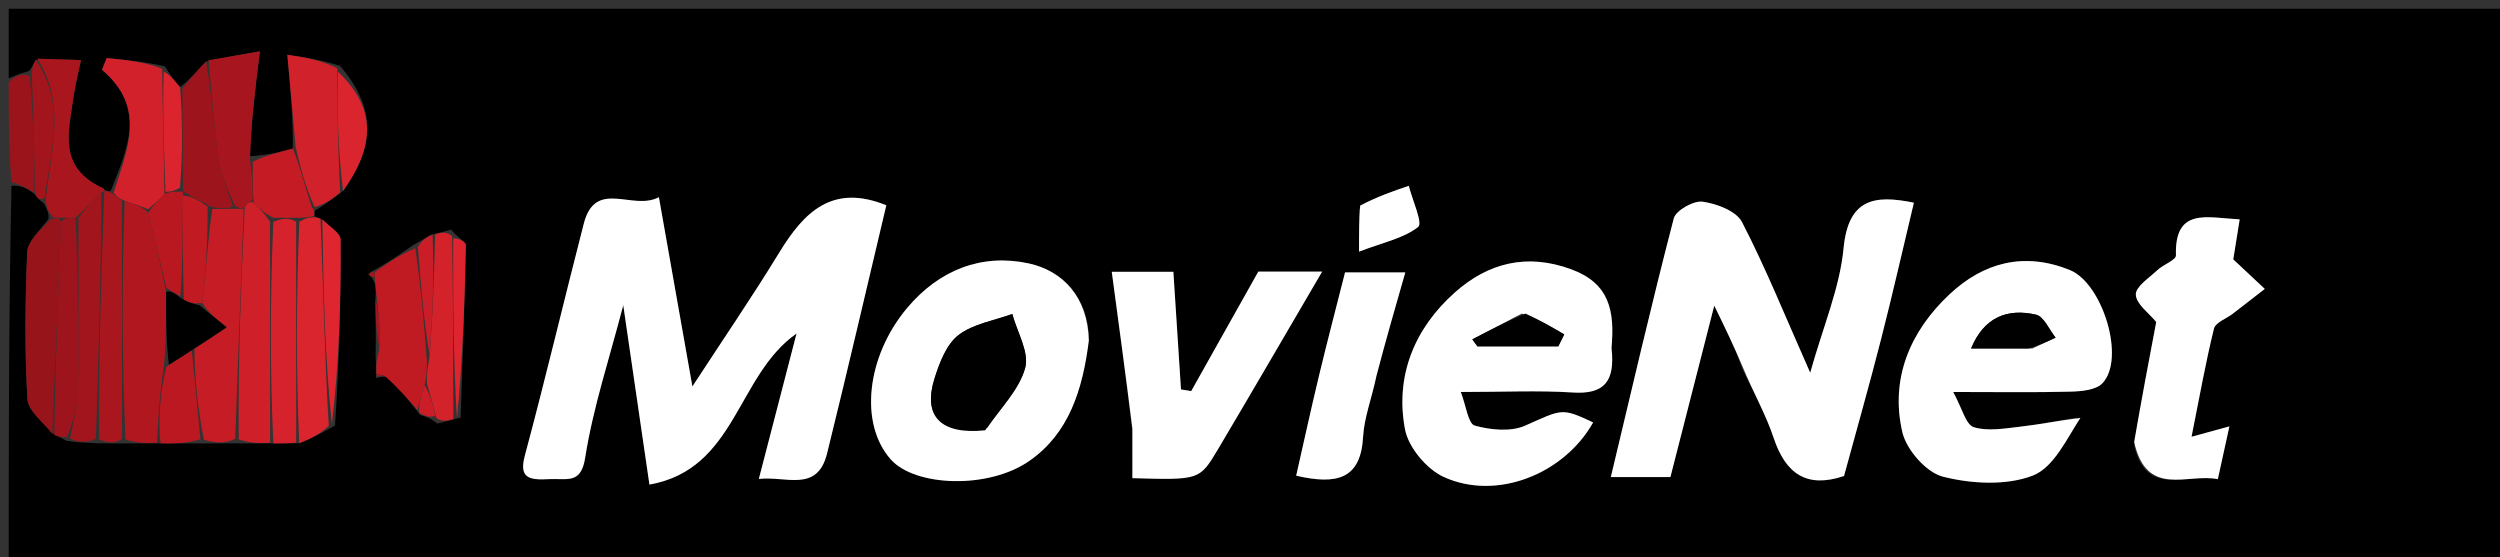 <svg version="1.1" id="Layer_1" xmlns="http://www.w3.org/2000/svg" xmlns:xlink="http://www.w3.org/1999/xlink" x="0px" y="0px"
	 width="100%" viewBox="0 0 287 64" enable-background="new 0 0 287 64" xml:space="preserve">
<rect x="0" y="0" width="287" height="64" fill="#333333" stroke="none"/>
<path fill="#000000" opacity="1" stroke="none" 
	d="
M1,9 
	C1,6.335 1,3.67 1,1.004 
	C96.604,1.003 192.209,1.003 287.906,1.003 
	C287.906,22.257 287.906,43.515 287.906,64.886 
	C192.333,64.886 96.667,64.886 1,64.886 
	C1,50.586 1,36.262 1.319,21.347 
	C2.411,21.213 3.183,21.67 4.052,22.348 
	C4.349,22.842 4.614,23.018 5.046,23.347 
	C5.398,24.054 5.645,24.512 5.561,25.147 
	C4.492,26.539 3.17,27.73 3.118,28.974 
	C2.885,34.578 2.818,40.209 3.148,45.804 
	C3.23,47.2 5.011,48.496 6.236,49.916 
	C6.747,50.122 7.028,50.261 7.634,50.606 
	C8.979,50.815 9.993,50.826 11.381,50.897 
	C12.506,50.917 13.258,50.88 14.407,50.906 
	C15.873,50.924 16.942,50.879 18.424,50.898 
	C20.229,50.923 21.62,50.885 23.409,50.907 
	C24.874,50.922 25.942,50.876 27.406,50.9 
	C28.87,50.924 29.938,50.88 31.378,50.9 
	C32.502,50.919 33.253,50.875 34.343,50.887 
	C35.821,50.313 36.96,49.683 38.456,48.861 
	C38.941,41.62 39.141,34.57 39.102,27.521 
	C39.098,26.732 37.735,25.951 36.79,25.091 
	C36.578,25.016 36.134,24.936 36.097,24.718 
	C36.059,24.501 36.103,24.062 36.417,24.027 
	C37.504,23.363 38.276,22.735 39.38,21.932 
	C43.231,16.516 43.044,12.279 39.038,7.551 
	C36.764,6.838 34.557,6.517 32.989,6.29 
	C33.377,10.591 33.66,13.735 33.614,17.05 
	C31.865,17.536 30.448,17.85 28.705,17.921 
	C28.819,14.124 29.257,10.57 29.834,5.894 
	C28.126,6.189 26.037,6.55 23.654,7.058 
	C22.555,8.188 21.747,9.171 20.676,10.004 
	C19.975,9.217 19.539,8.582 18.936,7.617 
	C16.593,7.081 14.417,6.875 12.241,6.668 
	C12.065,7.117 11.888,7.565 11.711,8.014 
	C16.877,12.383 14.604,17.152 12.708,21.92 
	C12.495,21.952 12.065,21.927 11.868,21.625 
	C6.573,19.243 7.897,15.08 8.428,11.208 
	C8.627,9.761 9.002,8.337 9.296,6.903 
	C7.622,6.845 5.948,6.786 4.099,6.879 
	C3.787,7.434 3.649,7.836 3.278,8.175 
	C2.363,8.408 1.682,8.704 1,9 
M50.208,48.635 
	C50.818,48.464 51.429,48.292 52.881,47.947 
	C53.103,41.351 53.352,34.754 53.479,28.155 
	C53.487,27.741 52.541,27.308 51.797,26.358 
	C51.183,26.534 50.569,26.71 49.362,26.985 
	C48.896,27.285 48.429,27.586 47.365,28.183 
	C45.923,29.199 44.482,30.216 42.596,31.193 
	C42.497,31.303 42.397,31.413 42.297,31.524 
	C42.529,31.688 42.76,31.852 43.069,32.668 
	C43.123,33.101 43.178,33.535 43.063,34.822 
	C43.119,36.559 43.174,38.295 43.118,40.76 
	C43.152,41.494 43.187,42.228 43.184,43.415 
	C43.484,43.291 43.783,43.168 44.689,43.333 
	C45.78,44.595 46.87,45.856 48.242,47.646 
	C48.813,47.802 49.384,47.957 50.208,48.635 
M63.529,55 
	C65.224,54.932 66.704,55.539 67.174,52.557 
	C68.089,46.755 69.975,41.106 71.55,35.04 
	C72.558,41.943 73.508,48.454 74.555,55.628 
	C84.521,53.87 84.553,43.107 91.445,38.286 
	C89.964,43.994 88.578,49.341 87.114,54.986 
	C90.159,54.597 93.82,56.613 94.946,52.059 
	C97.311,42.492 99.532,32.889 101.748,23.567 
	C95.552,21.049 92.289,24.355 89.462,28.99 
	C86.393,34.019 83.058,38.886 79.486,44.366 
	C78.137,36.745 76.924,29.889 75.64,22.637 
	C72.629,24.257 68.363,20.456 67.017,25.681 
	C64.735,34.538 62.633,43.441 60.261,52.273 
	C59.572,54.837 60.633,55.154 63.529,55 
M200.034,42.373 
	C201.245,44.993 202.704,47.531 203.61,50.252 
	C204.99,54.399 207.411,56.085 211.699,54.647 
	C213.125,49.393 214.614,44.154 215.961,38.88 
	C217.286,33.695 218.469,28.474 219.714,23.269 
	C215.106,22.315 212.18,22.861 211.641,28.513 
	C211.21,33.03 209.319,37.408 207.812,42.792 
	C204.907,36.24 202.693,30.737 199.98,25.492 
	C199.325,24.225 197.084,23.38 195.46,23.155 
	C194.423,23.011 192.388,24.157 192.149,25.076 
	C189.604,34.853 187.329,44.699 184.923,54.769 
	C187.394,54.769 189.652,54.769 191.762,54.769 
	C193.418,48.296 195.008,42.081 196.797,35.084 
	C198.167,37.9 199.064,39.743 200.034,42.373 
M238.445,47.926 
	C236.288,48.286 234.142,48.734 231.973,48.977 
	C230.177,49.178 228.228,49.545 226.591,49.042 
	C225.673,48.76 225.251,46.861 224.225,45 
	C229.469,45 233.606,45.07 237.737,44.957 
	C238.974,44.924 240.609,44.777 241.352,44.002 
	C244.042,41.198 241.386,32.519 237.609,30.996 
	C232.363,28.88 227.697,30.13 223.795,33.796 
	C219.291,38.028 216.971,43.45 218.387,49.601 
	C218.854,51.633 221.134,54.238 223.054,54.723 
	C226.324,55.549 230.295,55.768 233.346,54.604 
	C235.785,53.673 237.296,50.308 238.445,47.926 
M185,39.525 
	C185.392,35.646 184.731,32.536 180.427,30.935 
	C175.276,29.019 170.814,30.197 167.015,33.577 
	C162.393,37.689 160.135,43.15 161.296,49.29 
	C161.687,51.361 163.775,53.852 165.73,54.749 
	C171.798,57.531 179.561,54.428 182.892,48.494 
	C179.226,46.765 179.328,46.995 175.073,48.871 
	C173.428,49.596 171.11,49.362 169.295,48.858 
	C168.544,48.65 168.309,46.586 167.699,45 
	C172.616,45 176.603,44.804 180.561,45.058 
	C184.156,45.289 185.443,43.806 185,39.525 
M125,38.679 
	C124.876,34.083 121.994,31.085 118.097,30.24 
	C112.727,29.074 107.81,30.969 104.116,35.385 
	C99.469,40.94 98.617,48.656 102.271,52.75 
	C105.052,55.865 113.47,56.196 118.189,52.898 
	C122.705,49.742 124.292,44.773 125,38.679 
M130,49.652 
	C130,51.408 130,53.163 130,54.892 
	C137.65,55.103 137.706,55.136 139.79,51.628 
	C143.798,44.878 147.737,38.087 151.784,31.177 
	C149.327,31.177 146.875,31.177 144.455,31.177 
	C141.872,35.777 139.312,40.338 136.751,44.899 
	C136.36,44.836 135.968,44.772 135.576,44.708 
	C135.288,40.248 134.999,35.788 134.702,31.201 
	C132.504,31.201 130.431,31.201 127.631,31.201 
	C128.444,37.225 129.221,42.978 130,49.652 
M245.002,51.166 
	C246.438,57.211 251.149,54.29 254.606,55.009 
	C255.069,52.897 255.46,51.112 255.935,48.947 
	C254.48,49.346 253.408,49.641 251.588,50.141 
	C252.512,45.531 253.207,41.595 254.163,37.725 
	C254.337,37.02 255.581,36.584 256.323,36.014 
	C257.551,35.07 258.772,34.118 259.997,33.169 
	C258.822,32.068 257.647,30.967 256.378,29.777 
	C256.555,28.675 256.822,27.018 257.116,25.186 
	C253.354,24.995 249.639,23.77 249.798,29.321 
	C249.813,29.857 248.346,30.371 247.672,31.007 
	C246.73,31.896 245.15,32.924 245.192,33.829 
	C245.243,34.92 246.708,35.945 247.535,36.966 
	C246.733,41.187 245.866,45.743 245.002,51.166 
M158.037,42.72 
	C159.101,39.022 160.164,35.323 161.329,31.27 
	C158.686,31.27 156.455,31.27 154.413,31.27 
	C153.379,35.359 152.358,39.241 151.419,43.144 
	C150.501,46.963 149.667,50.803 148.801,54.61 
	C153.457,55.68 156.213,55.032 156.483,50.142 
	C156.605,47.931 157.473,45.762 158.037,42.72 
M156.019,24.002 
	C156.019,25.248 156.019,26.494 156.019,28.886 
	C158.816,27.818 161.152,27.36 162.81,26.046 
	C163.354,25.616 162.14,22.965 161.73,21.33 
	C159.913,21.951 158.095,22.572 156.019,24.002 
z"/>
<path fill="#9B141B" opacity="1" stroke="none" 
	d="
M1,9.461 
	C1.682,8.704 2.363,8.408 3.427,8.704 
	C3.857,13.572 3.907,17.849 3.956,22.126 
	C3.183,21.67 2.411,21.213 1.319,20.879 
	C1,17.307 1,13.614 1,9.461 
z"/>
<path fill="#FFFFFF" opacity="1" stroke="none" 
	d="
M63.085,55 
	C60.633,55.154 59.572,54.837 60.261,52.273 
	C62.633,43.441 64.735,34.538 67.017,25.681 
	C68.363,20.456 72.629,24.257 75.64,22.637 
	C76.924,29.889 78.137,36.745 79.486,44.366 
	C83.058,38.886 86.393,34.019 89.462,28.99 
	C92.289,24.355 95.552,21.049 101.748,23.567 
	C99.532,32.889 97.311,42.492 94.946,52.059 
	C93.82,56.613 90.159,54.597 87.114,54.986 
	C88.578,49.341 89.964,43.994 91.445,38.286 
	C84.553,43.107 84.521,53.87 74.555,55.628 
	C73.508,48.454 72.558,41.943 71.55,35.04 
	C69.975,41.106 68.089,46.755 67.174,52.557 
	C66.704,55.539 65.224,54.932 63.085,55 
z"/>
<path fill="#FFFFFF" opacity="1" stroke="none" 
	d="
M199.997,41.98 
	C199.064,39.743 198.167,37.9 196.797,35.084 
	C195.008,42.081 193.418,48.296 191.762,54.769 
	C189.652,54.769 187.394,54.769 184.923,54.769 
	C187.329,44.699 189.604,34.853 192.149,25.076 
	C192.388,24.157 194.423,23.011 195.46,23.155 
	C197.084,23.38 199.325,24.225 199.98,25.492 
	C202.693,30.737 204.907,36.24 207.812,42.792 
	C209.319,37.408 211.21,33.03 211.641,28.513 
	C212.18,22.861 215.106,22.315 219.714,23.269 
	C218.469,28.474 217.286,33.695 215.961,38.88 
	C214.614,44.154 213.125,49.393 211.692,54.645 
	C207.411,56.085 204.99,54.399 203.61,50.252 
	C202.704,47.531 201.245,44.993 199.997,41.98 
z"/>
<path fill="#FFFFFF" opacity="1" stroke="none" 
	d="
M238.831,47.975 
	C237.296,50.308 235.785,53.673 233.346,54.604 
	C230.295,55.768 226.324,55.549 223.054,54.723 
	C221.134,54.238 218.854,51.633 218.387,49.601 
	C216.971,43.45 219.291,38.028 223.795,33.796 
	C227.697,30.13 232.363,28.88 237.609,30.996 
	C241.386,32.519 244.042,41.198 241.352,44.002 
	C240.609,44.777 238.974,44.924 237.737,44.957 
	C233.606,45.07 229.469,45 224.225,45 
	C225.251,46.861 225.673,48.76 226.591,49.042 
	C228.228,49.545 230.177,49.178 231.973,48.977 
	C234.142,48.734 236.288,48.286 238.831,47.975 
M233.329,40 
	C234.214,39.587 235.099,39.174 235.983,38.762 
	C235.244,37.848 234.642,36.334 233.74,36.126 
	C230.418,35.362 227.753,36.436 226.283,40 
	C228.491,40 230.471,40 233.329,40 
z"/>
<path fill="#FFFFFF" opacity="1" stroke="none" 
	d="
M185,39.972 
	C185.443,43.806 184.156,45.289 180.561,45.058 
	C176.603,44.804 172.616,45 167.699,45 
	C168.309,46.586 168.544,48.65 169.295,48.858 
	C171.11,49.362 173.428,49.596 175.073,48.871 
	C179.328,46.995 179.226,46.765 182.892,48.494 
	C179.561,54.428 171.798,57.531 165.73,54.749 
	C163.775,53.852 161.687,51.361 161.296,49.29 
	C160.135,43.15 162.393,37.689 167.015,33.577 
	C170.814,30.197 175.276,29.019 180.427,30.935 
	C184.731,32.536 185.392,35.646 185,39.972 
M174.702,36 
	C172.81,36.986 170.918,37.972 169.026,38.957 
	C169.22,39.225 169.414,39.493 169.607,39.76 
	C172.702,39.76 175.796,39.76 178.891,39.76 
	C179.118,39.305 179.345,38.849 179.573,38.393 
	C178.228,37.595 176.883,36.798 174.702,36 
z"/>
<path fill="#FFFFFF" opacity="1" stroke="none" 
	d="
M125,39.095 
	C124.292,44.773 122.705,49.742 118.189,52.898 
	C113.47,56.196 105.052,55.865 102.271,52.75 
	C98.617,48.656 99.469,40.94 104.116,35.385 
	C107.81,30.969 112.727,29.074 118.097,30.24 
	C121.994,31.085 124.876,34.083 125,39.095 
M113.347,49.102 
	C114.862,46.837 116.991,44.744 117.685,42.251 
	C118.185,40.458 116.77,38.132 116.21,36.044 
	C114.119,36.811 111.716,37.174 110.033,38.471 
	C108.658,39.53 107.867,41.617 107.3,43.401 
	C105.918,47.748 107.926,49.926 113.347,49.102 
z"/>
<path fill="#FFFFFF" opacity="1" stroke="none" 
	d="
M129.999,49.192 
	C129.221,42.978 128.444,37.225 127.631,31.201 
	C130.431,31.201 132.504,31.201 134.702,31.201 
	C134.999,35.788 135.288,40.248 135.576,44.708 
	C135.968,44.772 136.36,44.836 136.751,44.899 
	C139.312,40.338 141.872,35.777 144.455,31.177 
	C146.875,31.177 149.327,31.177 151.784,31.177 
	C147.737,38.087 143.798,44.878 139.79,51.628 
	C137.706,55.136 137.65,55.103 130,54.892 
	C130,53.163 130,51.408 129.999,49.192 
z"/>
<path fill="#FFFFFF" opacity="1" stroke="none" 
	d="
M245.001,50.733 
	C245.866,45.743 246.733,41.187 247.535,36.966 
	C246.708,35.945 245.243,34.92 245.192,33.829 
	C245.15,32.924 246.73,31.896 247.672,31.007 
	C248.346,30.371 249.813,29.857 249.798,29.321 
	C249.639,23.77 253.354,24.995 257.116,25.186 
	C256.822,27.018 256.555,28.675 256.378,29.777 
	C257.647,30.967 258.822,32.068 259.997,33.169 
	C258.772,34.118 257.551,35.07 256.323,36.014 
	C255.581,36.584 254.337,37.02 254.163,37.725 
	C253.207,41.595 252.512,45.531 251.588,50.141 
	C253.408,49.641 254.48,49.346 255.935,48.947 
	C255.46,51.112 255.069,52.897 254.606,55.009 
	C251.149,54.29 246.438,57.211 245.001,50.733 
z"/>
<path fill="#FFFFFF" opacity="1" stroke="none" 
	d="
M158.02,43.147 
	C157.473,45.762 156.605,47.931 156.483,50.142 
	C156.213,55.032 153.457,55.68 148.801,54.61 
	C149.667,50.803 150.501,46.963 151.419,43.144 
	C152.358,39.241 153.379,35.359 154.413,31.27 
	C156.455,31.27 158.686,31.27 161.329,31.27 
	C160.164,35.323 159.101,39.022 158.02,43.147 
z"/>
<path fill="#B1171F" opacity="1" stroke="none" 
	d="
M18.01,50.835 
	C16.942,50.879 15.873,50.924 14.404,50.449 
	C13.999,40.966 13.994,32.002 14.311,23.048 
	C15.42,23.38 16.207,23.701 17.046,24.415 
	C17.769,27.557 18.44,30.306 19.072,33.497 
	C19.057,36.609 19.083,39.277 18.802,42.215 
	C18.334,45.267 18.172,48.051 18.01,50.835 
z"/>
<path fill="#CF1F29" opacity="1" stroke="none" 
	d="
M31.006,50.836 
	C29.938,50.88 28.87,50.924 27.403,50.443 
	C27.331,41.27 27.659,32.623 28.098,23.76 
	C28.411,23.273 28.675,23.091 29.119,23.266 
	C29.827,24.025 30.415,24.517 31.003,25.477 
	C31.003,34.242 31.005,42.539 31.006,50.836 
z"/>
<path fill="#C61C25" opacity="1" stroke="none" 
	d="
M27.987,23.976 
	C27.659,32.623 27.331,41.27 27.007,50.374 
	C25.942,50.876 24.874,50.922 23.405,50.48 
	C22.673,46.717 22.343,43.442 22.313,40.016 
	C23.674,39.15 24.736,38.434 26.013,37.574 
	C24.842,36.625 23.871,35.838 23.21,34.773 
	C23.681,30.99 23.842,27.485 24.374,23.986 
	C25.487,23.983 26.229,23.974 27.225,23.971 
	C27.648,23.977 27.818,23.977 27.987,23.976 
z"/>
<path fill="#97141B" opacity="1" stroke="none" 
	d="
M6.011,49.838 
	C5.011,48.496 3.23,47.2 3.148,45.804 
	C2.818,40.209 2.885,34.578 3.118,28.974 
	C3.17,27.73 4.492,26.539 5.837,25.157 
	C6.628,24.996 6.813,25.002 6.998,25.475 
	C6.67,33.908 6.341,41.873 6.011,49.838 
z"/>
<path fill="#DF2630" opacity="1" stroke="none" 
	d="
M37.003,25.167 
	C37.735,25.951 39.098,26.732 39.102,27.521 
	C39.141,34.57 38.941,41.62 38.1,48.667 
	C37.26,40.831 37.132,32.999 37.003,25.167 
z"/>
<path fill="#A9161E" opacity="1" stroke="none" 
	d="
M13.99,23.038 
	C13.994,32.002 13.999,40.966 14.006,50.386 
	C13.258,50.88 12.506,50.917 11.378,50.44 
	C11.316,40.634 11.63,31.343 11.974,22.02 
	C12.004,21.989 12.065,21.927 12.065,21.927 
	C12.065,21.927 12.495,21.952 12.828,22.161 
	C13.438,22.593 13.714,22.815 13.99,23.038 
z"/>
<path fill="#D6222C" opacity="1" stroke="none" 
	d="
M31.378,50.9 
	C31.005,42.539 31.003,34.242 31.377,25.474 
	C32.503,25.004 33.252,25.004 34.001,25.472 
	C34.002,34.238 34.003,42.534 34.004,50.831 
	C33.253,50.875 32.502,50.919 31.378,50.9 
z"/>
<path fill="#D2212A" opacity="1" stroke="none" 
	d="
M14.311,23.048 
	C13.714,22.815 13.438,22.593 13.041,22.129 
	C14.604,17.152 16.877,12.383 11.711,8.014 
	C11.888,7.565 12.065,7.117 12.241,6.668 
	C14.417,6.875 16.593,7.081 18.624,7.898 
	C18.653,13.01 18.827,17.512 18.88,22.28 
	C18.171,23.038 17.583,23.53 16.995,24.022 
	C16.207,23.701 15.42,23.38 14.311,23.048 
z"/>
<path fill="#D1212A" opacity="1" stroke="none" 
	d="
M33.944,16.879 
	C33.66,13.735 33.377,10.591 32.989,6.29 
	C34.557,6.517 36.764,6.838 38.726,7.833 
	C38.669,13.041 38.859,17.574 39.048,22.107 
	C38.276,22.735 37.504,23.363 36.125,23.786 
	C34.993,21.347 34.469,19.113 33.944,16.879 
z"/>
<path fill="#A7161E" opacity="1" stroke="none" 
	d="
M28.098,23.76 
	C27.818,23.977 27.648,23.977 26.993,23.664 
	C26.005,21.572 25.291,19.821 25.045,18.007 
	C24.545,14.327 24.298,10.612 23.947,6.911 
	C26.037,6.55 28.126,6.189 29.834,5.894 
	C29.257,10.57 28.819,14.124 28.696,18.323 
	C29.008,20.311 29.004,21.655 28.999,22.998 
	C28.675,23.091 28.411,23.273 28.098,23.76 
z"/>
<path fill="#C01A23" opacity="1" stroke="none" 
	d="
M43.221,42.962 
	C43.187,42.228 43.152,41.494 43.517,40.297 
	C43.689,37.879 43.461,35.924 43.233,33.968 
	C43.178,33.535 43.123,33.101 43.049,32.147 
	C43.029,31.625 43.041,31.232 43.041,31.232 
	C44.482,30.216 45.923,29.199 47.676,28.504 
	C48.326,32.883 48.667,36.942 49.005,41.375 
	C49.005,42.5 49.006,43.25 48.738,44.215 
	C48.299,45.326 48.13,46.222 47.961,47.118 
	C46.87,45.856 45.78,44.595 44.171,43.16 
	C43.653,42.987 43.221,42.962 43.221,42.962 
z"/>
<path fill="#AA161E" opacity="1" stroke="none" 
	d="
M6.997,25.007 
	C6.813,25.002 6.628,24.996 6.168,24.981 
	C5.645,24.512 5.398,24.054 5.219,22.958 
	C5.945,17.057 7.532,11.735 4.274,6.728 
	C5.948,6.786 7.622,6.845 9.296,6.903 
	C9.002,8.337 8.627,9.761 8.428,11.208 
	C7.897,15.08 6.573,19.243 11.868,21.625 
	C12.065,21.927 12.004,21.989 11.658,22.047 
	C10.541,23.07 9.771,24.035 8.666,25 
	C7.887,25.003 7.442,25.005 6.997,25.007 
z"/>
<path fill="#9D141C" opacity="1" stroke="none" 
	d="
M23.654,7.058 
	C24.298,10.612 24.545,14.327 25.045,18.007 
	C25.291,19.821 26.005,21.572 26.739,23.658 
	C26.229,23.974 25.487,23.983 24.207,23.734 
	C22.784,22.978 21.9,22.48 21.009,21.986 
	C21.004,21.989 21.004,21.999 21.002,21.541 
	C20.981,17.439 20.961,13.797 20.94,10.155 
	C21.747,9.171 22.555,8.188 23.654,7.058 
z"/>
<path fill="#A3151D" opacity="1" stroke="none" 
	d="
M9,25 
	C9.771,24.035 10.541,23.07 11.628,22.078 
	C11.63,31.343 11.316,40.634 11.005,50.382 
	C9.993,50.826 8.979,50.815 8.043,50.337 
	C8.415,48.307 8.938,46.745 8.96,45.176 
	C9.054,38.452 9,31.725 9,25 
z"/>
<path fill="#DA242E" opacity="1" stroke="none" 
	d="
M34.343,50.887 
	C34.003,42.534 34.002,34.238 34.356,25.466 
	C35.186,24.973 35.66,24.954 36.134,24.936 
	C36.134,24.936 36.578,25.016 36.79,25.091 
	C37.132,32.999 37.26,40.831 37.745,48.859 
	C36.96,49.683 35.821,50.313 34.343,50.887 
z"/>
<path fill="#9D141C" opacity="1" stroke="none" 
	d="
M8.666,25 
	C9,31.725 9.054,38.452 8.96,45.176 
	C8.938,46.745 8.415,48.307 7.713,50.141 
	C7.028,50.261 6.747,50.122 6.236,49.916 
	C6.341,41.873 6.67,33.908 6.998,25.475 
	C7.442,25.005 7.887,25.003 8.666,25 
z"/>
<path fill="#D4222B" opacity="1" stroke="none" 
	d="
M49.008,44 
	C49.006,43.25 49.005,42.5 49.3,41.082 
	C49.716,35.905 49.835,31.396 49.955,26.887 
	C50.569,26.71 51.183,26.534 51.905,27.098 
	C52.023,34.598 52.031,41.36 52.04,48.121 
	C51.429,48.292 50.818,48.464 50.094,47.999 
	C49.657,46.242 49.332,45.121 49.008,44 
z"/>
<path fill="#DB252E" opacity="1" stroke="none" 
	d="
M39.38,21.932 
	C38.859,17.574 38.669,13.041 38.792,8.226 
	C43.044,12.279 43.231,16.516 39.38,21.932 
z"/>
<path fill="#BB1821" opacity="1" stroke="none" 
	d="
M22.013,40.166 
	C22.343,43.442 22.673,46.717 23.007,50.42 
	C21.62,50.885 20.229,50.923 18.424,50.898 
	C18.172,48.051 18.334,45.267 19.083,42.126 
	C20.451,41.235 21.232,40.701 22.013,40.166 
z"/>
<path fill="#FFFFFF" opacity="1" stroke="none" 
	d="
M156.148,23.598 
	C158.095,22.572 159.913,21.951 161.73,21.33 
	C162.14,22.965 163.354,25.616 162.81,26.046 
	C161.152,27.36 158.816,27.818 156.019,28.886 
	C156.019,26.494 156.019,25.248 156.148,23.598 
z"/>
<path fill="#C41B24" opacity="1" stroke="none" 
	d="
M36.097,24.718 
	C35.66,24.954 35.186,24.973 34.357,24.997 
	C33.252,25.004 32.503,25.004 31.379,25.006 
	C30.415,24.517 29.827,24.025 29.119,23.266 
	C29.004,21.655 29.008,20.311 29.021,18.566 
	C30.448,17.85 31.865,17.536 33.614,17.05 
	C34.469,19.113 34.993,21.347 35.81,23.822 
	C36.103,24.062 36.059,24.501 36.097,24.718 
z"/>
<path fill="#DE252F" opacity="1" stroke="none" 
	d="
M52.461,48.034 
	C52.031,41.36 52.023,34.598 52.026,27.361 
	C52.541,27.308 53.487,27.741 53.479,28.155 
	C53.352,34.754 53.103,41.351 52.461,48.034 
z"/>
<path fill="#DB242E" opacity="1" stroke="none" 
	d="
M20.676,10.004 
	C20.961,13.797 20.981,17.439 20.668,21.541 
	C19.891,22.005 19.446,22.009 19.001,22.014 
	C18.827,17.512 18.653,13.01 18.791,8.227 
	C19.539,8.582 19.975,9.217 20.676,10.004 
z"/>
<path fill="#A3151D" opacity="1" stroke="none" 
	d="
M4.099,6.879 
	C7.532,11.735 5.945,17.057 5.115,22.709 
	C4.614,23.018 4.349,22.842 4.052,22.348 
	C3.907,17.849 3.857,13.572 3.66,8.767 
	C3.649,7.836 3.787,7.434 4.099,6.879 
z"/>
<path fill="#CA1D27" opacity="1" stroke="none" 
	d="
M49.659,26.936 
	C49.835,31.396 49.716,35.905 49.301,40.707 
	C48.667,36.942 48.326,32.883 47.974,28.356 
	C48.429,27.586 48.896,27.285 49.659,26.936 
z"/>
<path fill="#A5151D" opacity="1" stroke="none" 
	d="
M43.148,34.395 
	C43.461,35.924 43.689,37.879 43.573,39.933 
	C43.174,38.295 43.119,36.559 43.148,34.395 
z"/>
<path fill="#CA1D27" opacity="1" stroke="none" 
	d="
M48.738,44.215 
	C49.332,45.121 49.657,46.242 49.968,47.738 
	C49.384,47.957 48.813,47.802 48.102,47.382 
	C48.13,46.222 48.299,45.326 48.738,44.215 
z"/>
<path fill="#A5151D" opacity="1" stroke="none" 
	d="
M43.203,43.188 
	C43.221,42.962 43.653,42.987 43.868,43.016 
	C43.783,43.168 43.484,43.291 43.203,43.188 
z"/>
<path fill="#A5151D" opacity="1" stroke="none" 
	d="
M42.819,31.213 
	C43.041,31.232 43.029,31.625 43.01,31.821 
	C42.76,31.852 42.529,31.688 42.297,31.524 
	C42.397,31.413 42.497,31.303 42.819,31.213 
z"/>
<path fill="#000000" opacity="1" stroke="none" 
	d="
M232.89,40 
	C230.471,40 228.491,40 226.283,40 
	C227.753,36.436 230.418,35.362 233.74,36.126 
	C234.642,36.334 235.244,37.848 235.983,38.762 
	C235.099,39.174 234.214,39.587 232.89,40 
z"/>
<path fill="#000000" opacity="1" stroke="none" 
	d="
M175.12,36 
	C176.883,36.798 178.228,37.595 179.573,38.393 
	C179.345,38.849 179.118,39.305 178.891,39.76 
	C175.796,39.76 172.702,39.76 169.607,39.76 
	C169.414,39.493 169.22,39.225 169.026,38.957 
	C170.918,37.972 172.81,36.986 175.12,36 
z"/>
<path fill="#000000" opacity="1" stroke="none" 
	d="
M113.09,49.401 
	C107.926,49.926 105.918,47.748 107.3,43.401 
	C107.867,41.617 108.658,39.53 110.033,38.471 
	C111.716,37.174 114.119,36.811 116.21,36.044 
	C116.77,38.132 118.185,40.458 117.685,42.251 
	C116.991,44.744 114.862,46.837 113.09,49.401 
z"/>
<path fill="#BA1821" opacity="1" stroke="none" 
	d="
M18.88,22.28 
	C19.446,22.009 19.891,22.005 20.67,22 
	C21.004,21.999 21.004,21.989 21.004,22.45 
	C20.989,26.649 20.974,30.389 20.708,34.021 
	C20.009,33.628 19.56,33.341 19.112,33.054 
	C18.44,30.306 17.769,27.557 17.046,24.415 
	C17.583,23.53 18.171,23.038 18.88,22.28 
z"/>
<path fill="#000000" opacity="1" stroke="none" 
	d="
M19.072,33.497 
	C19.56,33.341 20.009,33.628 20.845,34.278 
	C21.788,34.778 22.344,34.915 22.9,35.052 
	C23.871,35.838 24.842,36.625 26.013,37.574 
	C24.736,38.434 23.674,39.15 22.313,40.016 
	C21.232,40.701 20.451,41.235 19.389,41.857 
	C19.083,39.277 19.057,36.609 19.072,33.497 
z"/>
<path fill="#C21A23" opacity="1" stroke="none" 
	d="
M23.21,34.773 
	C22.344,34.915 21.788,34.778 21.096,34.385 
	C20.974,30.389 20.989,26.649 21.01,22.446 
	C21.9,22.48 22.784,22.978 23.836,23.728 
	C23.842,27.485 23.681,30.99 23.21,34.773 
z"/>
</svg>